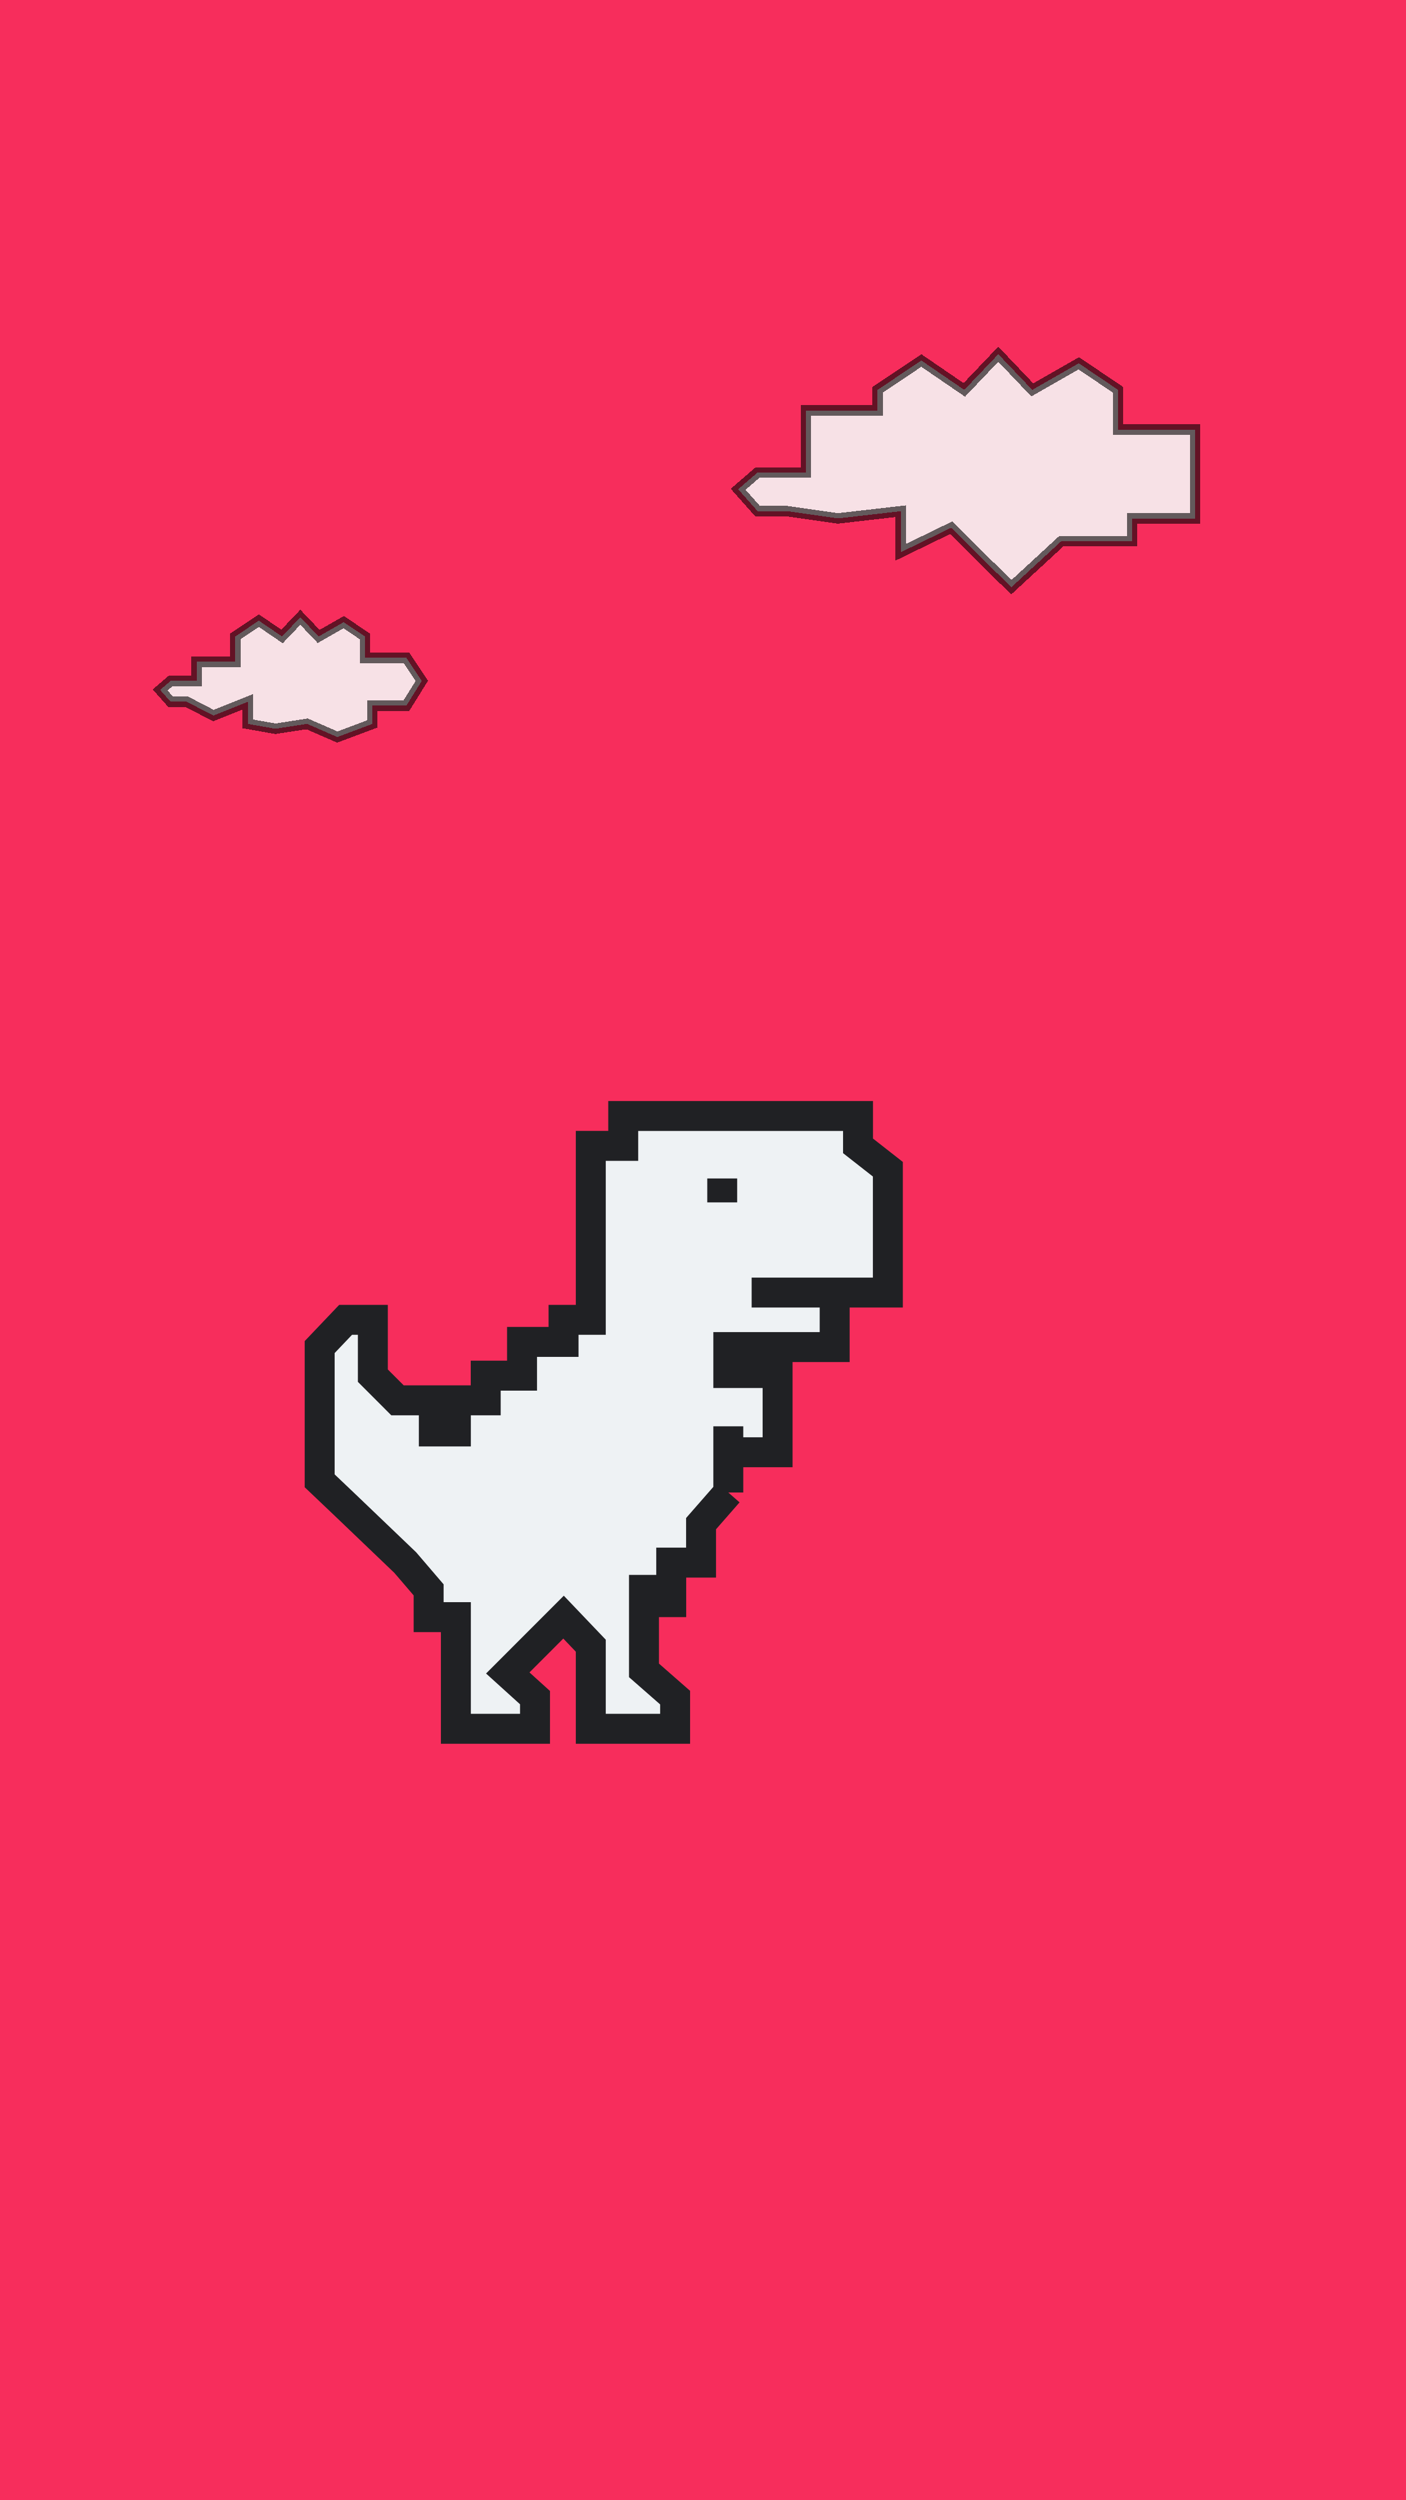 <svg width="1080" height="1920" viewBox="0 0 1080 1920" fill="none" xmlns="http://www.w3.org/2000/svg">
<g clip-path="url(#clip0)">
<rect width="1080" height="1920" fill="#F72D5C"/>
<path d="M275 1148.58H281V1160.58" stroke="black"/>
<g filter="url(#filter0_di)">
<path d="M384.335 1057.34H412.236V1081.27H429.176V1057.34H452.095V1038.4H479.996V1012.48H511.883V995.527H532.809V861.931H557.721V839H738.082V861.931L761.001 879.876V974.59H720.146V1016.46H638.435V1036.4H676.301V1097.22H638.435V1128.13L617.509 1152.05V1181.96H594.59V1202.9H573.664V1264.71L597.58 1285.65V1309.58H532.809V1245.77L511.883 1223.84L469.035 1266.71L489.961 1285.65V1309.58H429.176V1223.84H408.25V1202.9L390.314 1181.96L344.476 1138.1L324.547 1119.15V1016.46L344.476 995.527H365.402V1038.4L384.335 1057.34Z" fill="#EEF2F4"/>
<path d="M656.371 974.59H720.146M720.146 974.59H761.001V879.876L738.082 861.931V839H557.721V861.931H532.809V995.527H511.883V1012.48H479.996V1038.4H452.095V1057.34H429.176V1081.27H412.236V1057.34H384.335L365.402 1038.4V995.527H344.476L324.547 1016.46V1119.15L344.476 1138.1L390.314 1181.96L408.25 1202.9V1223.84H429.176V1309.58H489.961V1285.65L469.035 1266.71L511.883 1223.84L532.809 1245.77V1309.58H597.58V1285.65L573.664 1264.71V1202.9H594.59M720.146 974.59V1016.46H638.435V1036.4H676.301V1097.22H638.435M638.435 1097.22V1077.28V1128.13M638.435 1097.22V1128.13M638.435 1128.13L617.509 1152.05V1181.96H594.59V1202.9M594.59 1223.84V1202.9" stroke="#202124" stroke-width="23"/>
<rect x="622.275" y="886.969" width="22.968" height="18.374" fill="#202124"/>
</g>
<g filter="url(#filter1_di)">
<path d="M170.074 533.874H152.297H150.075L142 540.836L150.075 549.908H162.481L182.95 560.509L209.331 549.908V566.874L230.612 570.635L254.884 566.874L278.115 577L305.067 566.874V552.891H331.176L343 533.874L331.176 516.162H299.326V499.755L283.017 488.761L263.773 499.755L249.699 485L235.626 499.755L217.844 487.604L199.702 499.755V519.145H170.074V533.874Z" fill="#F7F7F7" fill-opacity="0.89" shape-rendering="crispEdges"/>
<path d="M170.074 533.874H152.297H150.075L142 540.836L150.075 549.908H162.481L182.95 560.509L209.331 549.908V566.874L230.612 570.635L254.884 566.874L278.115 577L305.067 566.874V552.891H331.176L343 533.874L331.176 516.162H299.326V499.755L283.017 488.761L263.773 499.755L249.699 485L235.626 499.755L217.844 487.604L199.702 499.755V519.145H170.074V533.874Z" stroke="black" stroke-opacity="0.6" stroke-width="8" shape-rendering="crispEdges"/>
</g>
<g filter="url(#filter2_di)">
<path d="M638.088 373.783H605.105H600.982L586 386.716L600.982 403.566H624.001L662.663 409.107L710.926 403.566V435.081L749.701 416.236L795.813 462L834.145 426.663H888.556V409.107H937V377.714V340.883H877.905V310.407L847.645 289.986L811.938 310.407L785.826 283L759.714 310.407L726.721 287.837L693.06 310.407V326.157H638.088V373.783Z" fill="#F7F7F7" fill-opacity="0.89" shape-rendering="crispEdges"/>
<path d="M638.088 373.783H605.105H600.982L586 386.716L600.982 403.566H624.001L662.663 409.107L710.926 403.566V435.081L749.701 416.236L795.813 462L834.145 426.663H888.556V409.107H937V377.714V340.883H877.905V310.407L847.645 289.986L811.938 310.407L785.826 283L759.714 310.407L726.721 287.837L693.06 310.407V326.157H638.088V373.783Z" stroke="black" stroke-opacity="0.6" stroke-width="8" shape-rendering="crispEdges"/>
</g>
</g>
<defs>
<filter id="filter0_di" x="287.047" y="823.5" width="485.454" height="526.577" filterUnits="userSpaceOnUse" color-interpolation-filters="sRGB">
<feFlood flood-opacity="0" result="BackgroundImageFix"/>
<feColorMatrix in="SourceAlpha" type="matrix" values="0 0 0 0 0 0 0 0 0 0 0 0 0 0 0 0 0 0 127 0" result="hardAlpha"/>
<feOffset dx="-22" dy="25"/>
<feGaussianBlur stdDeviation="2"/>
<feComposite in2="hardAlpha" operator="out"/>
<feColorMatrix type="matrix" values="0 0 0 0 0 0 0 0 0 0 0 0 0 0 0 0 0 0 0.25 0"/>
<feBlend mode="normal" in2="BackgroundImageFix" result="effect1_dropShadow"/>
<feBlend mode="normal" in="SourceGraphic" in2="effect1_dropShadow" result="shape"/>
<feColorMatrix in="SourceAlpha" type="matrix" values="0 0 0 0 0 0 0 0 0 0 0 0 0 0 0 0 0 0 127 0" result="hardAlpha"/>
<feOffset dx="-57" dy="-7"/>
<feGaussianBlur stdDeviation="2"/>
<feComposite in2="hardAlpha" operator="arithmetic" k2="-1" k3="1"/>
<feColorMatrix type="matrix" values="0 0 0 0 0.811 0 0 0 0 0.675 0 0 0 0 0.675 0 0 0 0.25 0"/>
<feBlend mode="normal" in2="shape" result="effect2_innerShadow"/>
</filter>
<filter id="filter1_di" x="132.311" y="475.205" width="235.447" height="114.11" filterUnits="userSpaceOnUse" color-interpolation-filters="sRGB">
<feFlood flood-opacity="0" result="BackgroundImageFix"/>
<feColorMatrix in="SourceAlpha" type="matrix" values="0 0 0 0 0 0 0 0 0 0 0 0 0 0 0 0 0 0 127 0" result="hardAlpha"/>
<feOffset dx="16" dy="4"/>
<feGaussianBlur stdDeviation="2"/>
<feComposite in2="hardAlpha" operator="out"/>
<feColorMatrix type="matrix" values="0 0 0 0 0 0 0 0 0 0 0 0 0 0 0 0 0 0 0.25 0"/>
<feBlend mode="normal" in2="BackgroundImageFix" result="effect1_dropShadow"/>
<feBlend mode="normal" in="SourceGraphic" in2="effect1_dropShadow" result="shape"/>
<feColorMatrix in="SourceAlpha" type="matrix" values="0 0 0 0 0 0 0 0 0 0 0 0 0 0 0 0 0 0 127 0" result="hardAlpha"/>
<feOffset dx="-35" dy="-15"/>
<feGaussianBlur stdDeviation="2"/>
<feComposite in2="hardAlpha" operator="arithmetic" k2="-1" k3="1"/>
<feColorMatrix type="matrix" values="0 0 0 0 0.878 0 0 0 0 0.748 0 0 0 0 0.792 0 0 0 1 0"/>
<feBlend mode="normal" in2="shape" result="effect2_innerShadow"/>
</filter>
<filter id="filter2_di" x="576.314" y="273.201" width="384.686" height="202.333" filterUnits="userSpaceOnUse" color-interpolation-filters="sRGB">
<feFlood flood-opacity="0" result="BackgroundImageFix"/>
<feColorMatrix in="SourceAlpha" type="matrix" values="0 0 0 0 0 0 0 0 0 0 0 0 0 0 0 0 0 0 127 0" result="hardAlpha"/>
<feOffset dx="16" dy="4"/>
<feGaussianBlur stdDeviation="2"/>
<feComposite in2="hardAlpha" operator="out"/>
<feColorMatrix type="matrix" values="0 0 0 0 0 0 0 0 0 0 0 0 0 0 0 0 0 0 0.25 0"/>
<feBlend mode="normal" in2="BackgroundImageFix" result="effect1_dropShadow"/>
<feBlend mode="normal" in="SourceGraphic" in2="effect1_dropShadow" result="shape"/>
<feColorMatrix in="SourceAlpha" type="matrix" values="0 0 0 0 0 0 0 0 0 0 0 0 0 0 0 0 0 0 127 0" result="hardAlpha"/>
<feOffset dx="-35" dy="-15"/>
<feGaussianBlur stdDeviation="2"/>
<feComposite in2="hardAlpha" operator="arithmetic" k2="-1" k3="1"/>
<feColorMatrix type="matrix" values="0 0 0 0 0.878 0 0 0 0 0.748 0 0 0 0 0.792 0 0 0 1 0"/>
<feBlend mode="normal" in2="shape" result="effect2_innerShadow"/>
</filter>
<clipPath id="clip0">
<rect width="1080" height="1920" fill="white"/>
</clipPath>
</defs>
</svg>
